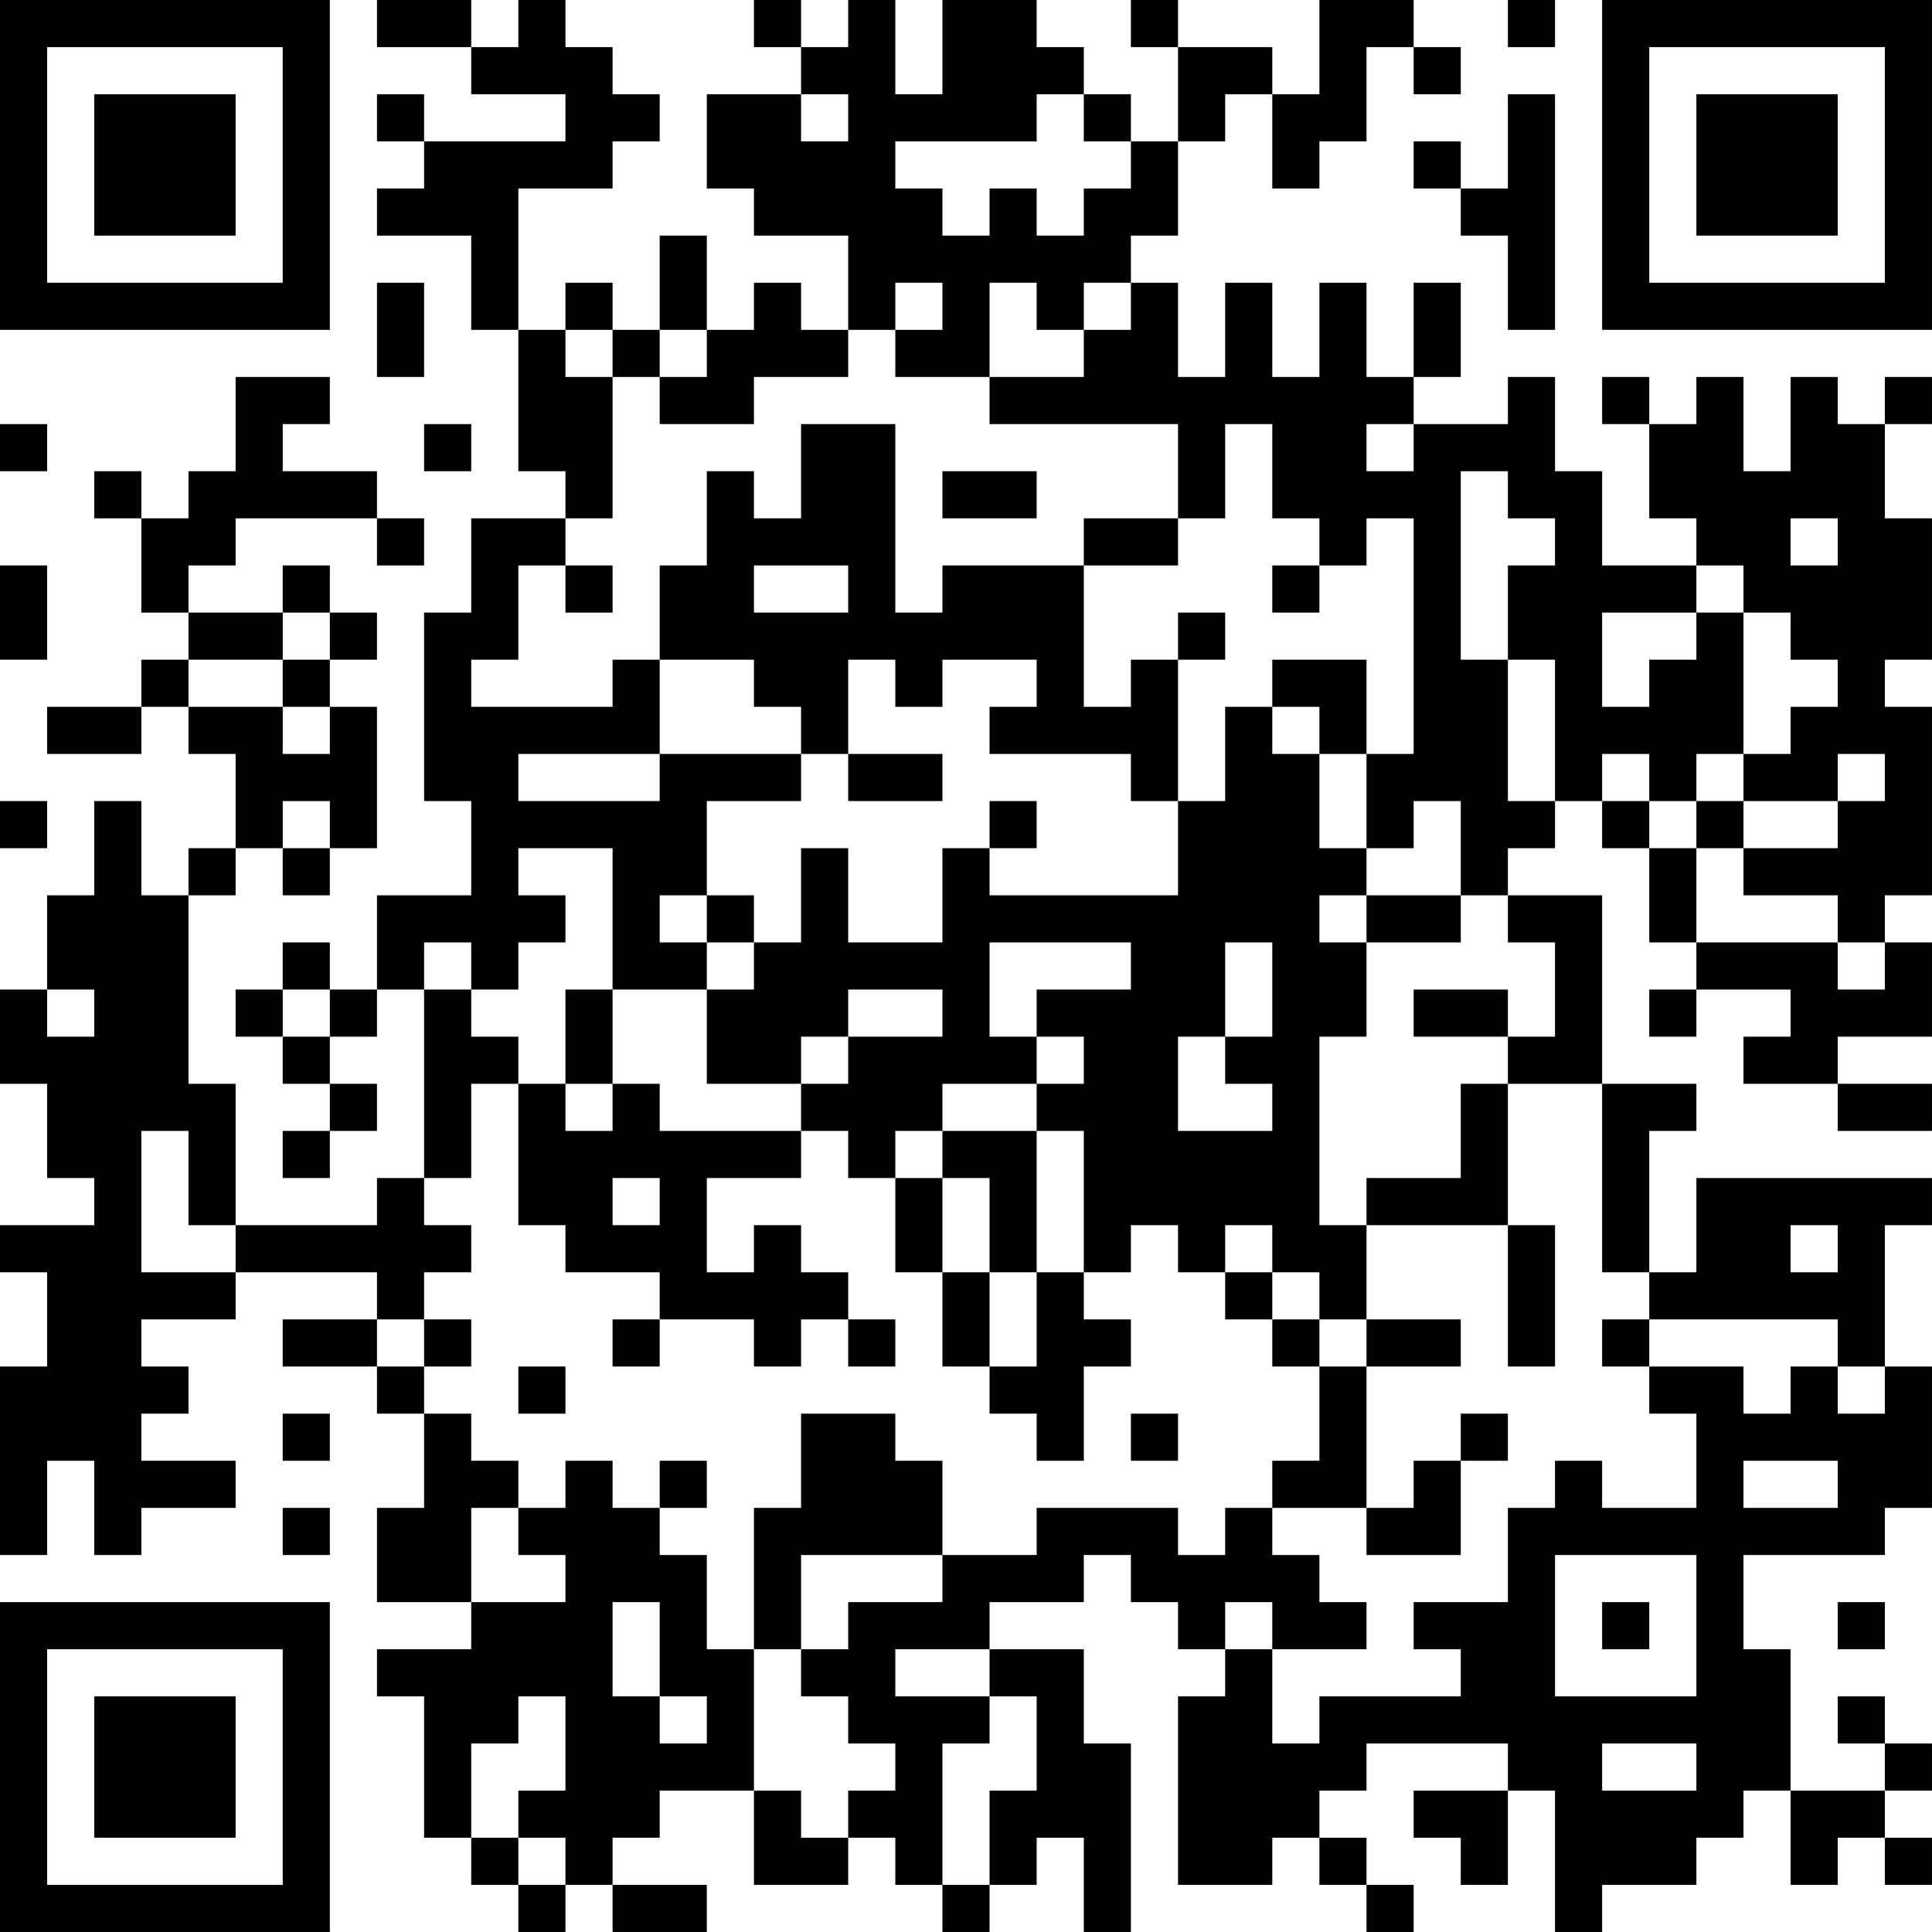 <?xml version="1.0" encoding="UTF-8"?>
<svg xmlns="http://www.w3.org/2000/svg" version="1.1" width="200" height="200" viewBox="0 0 200 200"><rect x="0" y="0" width="200" height="200" fill="#ffffff"/><g transform="scale(4.878)"><g transform="translate(0,0)"><path fill-rule="evenodd" d="M8 0L8 1L10 1L10 2L12 2L12 3L9 3L9 2L8 2L8 3L9 3L9 4L8 4L8 5L10 5L10 7L11 7L11 10L12 10L12 11L10 11L10 13L9 13L9 17L10 17L10 19L8 19L8 21L7 21L7 20L6 20L6 21L5 21L5 22L6 22L6 23L7 23L7 24L6 24L6 25L7 25L7 24L8 24L8 23L7 23L7 22L8 22L8 21L9 21L9 25L8 25L8 26L5 26L5 23L4 23L4 19L5 19L5 18L6 18L6 19L7 19L7 18L8 18L8 15L7 15L7 14L8 14L8 13L7 13L7 12L6 12L6 13L4 13L4 12L5 12L5 11L8 11L8 12L9 12L9 11L8 11L8 10L6 10L6 9L7 9L7 8L5 8L5 10L4 10L4 11L3 11L3 10L2 10L2 11L3 11L3 13L4 13L4 14L3 14L3 15L1 15L1 16L3 16L3 15L4 15L4 16L5 16L5 18L4 18L4 19L3 19L3 17L2 17L2 19L1 19L1 21L0 21L0 23L1 23L1 25L2 25L2 26L0 26L0 27L1 27L1 29L0 29L0 33L1 33L1 31L2 31L2 33L3 33L3 32L5 32L5 31L3 31L3 30L4 30L4 29L3 29L3 28L5 28L5 27L8 27L8 28L6 28L6 29L8 29L8 30L9 30L9 32L8 32L8 34L10 34L10 35L8 35L8 36L9 36L9 39L10 39L10 40L11 40L11 41L12 41L12 40L13 40L13 41L15 41L15 40L13 40L13 39L14 39L14 38L16 38L16 40L18 40L18 39L19 39L19 40L20 40L20 41L21 41L21 40L22 40L22 39L23 39L23 41L24 41L24 37L23 37L23 35L21 35L21 34L23 34L23 33L24 33L24 34L25 34L25 35L26 35L26 36L25 36L25 40L27 40L27 39L28 39L28 40L29 40L29 41L30 41L30 40L29 40L29 39L28 39L28 38L29 38L29 37L32 37L32 38L30 38L30 39L31 39L31 40L32 40L32 38L33 38L33 41L34 41L34 40L36 40L36 39L37 39L37 38L38 38L38 40L39 40L39 39L40 39L40 40L41 40L41 39L40 39L40 38L41 38L41 37L40 37L40 36L39 36L39 37L40 37L40 38L38 38L38 35L37 35L37 33L40 33L40 32L41 32L41 29L40 29L40 26L41 26L41 25L36 25L36 27L35 27L35 24L36 24L36 23L34 23L34 19L32 19L32 18L33 18L33 17L34 17L34 18L35 18L35 20L36 20L36 21L35 21L35 22L36 22L36 21L38 21L38 22L37 22L37 23L39 23L39 24L41 24L41 23L39 23L39 22L41 22L41 20L40 20L40 19L41 19L41 15L40 15L40 14L41 14L41 11L40 11L40 9L41 9L41 8L40 8L40 9L39 9L39 8L38 8L38 10L37 10L37 8L36 8L36 9L35 9L35 8L34 8L34 9L35 9L35 11L36 11L36 12L34 12L34 10L33 10L33 8L32 8L32 9L30 9L30 8L31 8L31 6L30 6L30 8L29 8L29 6L28 6L28 8L27 8L27 6L26 6L26 8L25 8L25 6L24 6L24 5L25 5L25 3L26 3L26 2L27 2L27 4L28 4L28 3L29 3L29 1L30 1L30 2L31 2L31 1L30 1L30 0L28 0L28 2L27 2L27 1L25 1L25 0L24 0L24 1L25 1L25 3L24 3L24 2L23 2L23 1L22 1L22 0L20 0L20 2L19 2L19 0L18 0L18 1L17 1L17 0L16 0L16 1L17 1L17 2L15 2L15 4L16 4L16 5L18 5L18 7L17 7L17 6L16 6L16 7L15 7L15 5L14 5L14 7L13 7L13 6L12 6L12 7L11 7L11 4L13 4L13 3L14 3L14 2L13 2L13 1L12 1L12 0L11 0L11 1L10 1L10 0ZM32 0L32 1L33 1L33 0ZM17 2L17 3L18 3L18 2ZM22 2L22 3L19 3L19 4L20 4L20 5L21 5L21 4L22 4L22 5L23 5L23 4L24 4L24 3L23 3L23 2ZM32 2L32 4L31 4L31 3L30 3L30 4L31 4L31 5L32 5L32 7L33 7L33 2ZM8 6L8 8L9 8L9 6ZM19 6L19 7L18 7L18 8L16 8L16 9L14 9L14 8L15 8L15 7L14 7L14 8L13 8L13 7L12 7L12 8L13 8L13 11L12 11L12 12L11 12L11 14L10 14L10 15L13 15L13 14L14 14L14 16L11 16L11 17L14 17L14 16L17 16L17 17L15 17L15 19L14 19L14 20L15 20L15 21L13 21L13 18L11 18L11 19L12 19L12 20L11 20L11 21L10 21L10 20L9 20L9 21L10 21L10 22L11 22L11 23L10 23L10 25L9 25L9 26L10 26L10 27L9 27L9 28L8 28L8 29L9 29L9 30L10 30L10 31L11 31L11 32L10 32L10 34L12 34L12 33L11 33L11 32L12 32L12 31L13 31L13 32L14 32L14 33L15 33L15 35L16 35L16 38L17 38L17 39L18 39L18 38L19 38L19 37L18 37L18 36L17 36L17 35L18 35L18 34L20 34L20 33L22 33L22 32L25 32L25 33L26 33L26 32L27 32L27 33L28 33L28 34L29 34L29 35L27 35L27 34L26 34L26 35L27 35L27 37L28 37L28 36L31 36L31 35L30 35L30 34L32 34L32 32L33 32L33 31L34 31L34 32L36 32L36 30L35 30L35 29L37 29L37 30L38 30L38 29L39 29L39 30L40 30L40 29L39 29L39 28L35 28L35 27L34 27L34 23L32 23L32 22L33 22L33 20L32 20L32 19L31 19L31 17L30 17L30 18L29 18L29 16L30 16L30 11L29 11L29 12L28 12L28 11L27 11L27 9L26 9L26 11L25 11L25 9L21 9L21 8L23 8L23 7L24 7L24 6L23 6L23 7L22 7L22 6L21 6L21 8L19 8L19 7L20 7L20 6ZM0 9L0 10L1 10L1 9ZM9 9L9 10L10 10L10 9ZM17 9L17 11L16 11L16 10L15 10L15 12L14 12L14 14L16 14L16 15L17 15L17 16L18 16L18 17L20 17L20 16L18 16L18 14L19 14L19 15L20 15L20 14L22 14L22 15L21 15L21 16L24 16L24 17L25 17L25 19L21 19L21 18L22 18L22 17L21 17L21 18L20 18L20 20L18 20L18 18L17 18L17 20L16 20L16 19L15 19L15 20L16 20L16 21L15 21L15 23L17 23L17 24L14 24L14 23L13 23L13 21L12 21L12 23L11 23L11 26L12 26L12 27L14 27L14 28L13 28L13 29L14 29L14 28L16 28L16 29L17 29L17 28L18 28L18 29L19 29L19 28L18 28L18 27L17 27L17 26L16 26L16 27L15 27L15 25L17 25L17 24L18 24L18 25L19 25L19 27L20 27L20 29L21 29L21 30L22 30L22 31L23 31L23 29L24 29L24 28L23 28L23 27L24 27L24 26L25 26L25 27L26 27L26 28L27 28L27 29L28 29L28 31L27 31L27 32L29 32L29 33L31 33L31 31L32 31L32 30L31 30L31 31L30 31L30 32L29 32L29 29L31 29L31 28L29 28L29 26L32 26L32 29L33 29L33 26L32 26L32 23L31 23L31 25L29 25L29 26L28 26L28 22L29 22L29 20L31 20L31 19L29 19L29 18L28 18L28 16L29 16L29 14L27 14L27 15L26 15L26 17L25 17L25 14L26 14L26 13L25 13L25 14L24 14L24 15L23 15L23 12L25 12L25 11L23 11L23 12L20 12L20 13L19 13L19 9ZM29 9L29 10L30 10L30 9ZM20 10L20 11L22 11L22 10ZM31 10L31 14L32 14L32 17L33 17L33 14L32 14L32 12L33 12L33 11L32 11L32 10ZM38 11L38 12L39 12L39 11ZM0 12L0 14L1 14L1 12ZM12 12L12 13L13 13L13 12ZM16 12L16 13L18 13L18 12ZM27 12L27 13L28 13L28 12ZM36 12L36 13L34 13L34 15L35 15L35 14L36 14L36 13L37 13L37 16L36 16L36 17L35 17L35 16L34 16L34 17L35 17L35 18L36 18L36 20L39 20L39 21L40 21L40 20L39 20L39 19L37 19L37 18L39 18L39 17L40 17L40 16L39 16L39 17L37 17L37 16L38 16L38 15L39 15L39 14L38 14L38 13L37 13L37 12ZM6 13L6 14L4 14L4 15L6 15L6 16L7 16L7 15L6 15L6 14L7 14L7 13ZM27 15L27 16L28 16L28 15ZM0 17L0 18L1 18L1 17ZM6 17L6 18L7 18L7 17ZM36 17L36 18L37 18L37 17ZM28 19L28 20L29 20L29 19ZM21 20L21 22L22 22L22 23L20 23L20 24L19 24L19 25L20 25L20 27L21 27L21 29L22 29L22 27L23 27L23 24L22 24L22 23L23 23L23 22L22 22L22 21L24 21L24 20ZM26 20L26 22L25 22L25 24L27 24L27 23L26 23L26 22L27 22L27 20ZM1 21L1 22L2 22L2 21ZM6 21L6 22L7 22L7 21ZM18 21L18 22L17 22L17 23L18 23L18 22L20 22L20 21ZM30 21L30 22L32 22L32 21ZM12 23L12 24L13 24L13 23ZM3 24L3 27L5 27L5 26L4 26L4 24ZM20 24L20 25L21 25L21 27L22 27L22 24ZM13 25L13 26L14 26L14 25ZM26 26L26 27L27 27L27 28L28 28L28 29L29 29L29 28L28 28L28 27L27 27L27 26ZM38 26L38 27L39 27L39 26ZM9 28L9 29L10 29L10 28ZM34 28L34 29L35 29L35 28ZM11 29L11 30L12 30L12 29ZM6 30L6 31L7 31L7 30ZM17 30L17 32L16 32L16 35L17 35L17 33L20 33L20 31L19 31L19 30ZM24 30L24 31L25 31L25 30ZM14 31L14 32L15 32L15 31ZM37 31L37 32L39 32L39 31ZM6 32L6 33L7 33L7 32ZM33 33L33 36L36 36L36 33ZM13 34L13 36L14 36L14 37L15 37L15 36L14 36L14 34ZM34 34L34 35L35 35L35 34ZM39 34L39 35L40 35L40 34ZM19 35L19 36L21 36L21 37L20 37L20 40L21 40L21 38L22 38L22 36L21 36L21 35ZM11 36L11 37L10 37L10 39L11 39L11 40L12 40L12 39L11 39L11 38L12 38L12 36ZM34 37L34 38L36 38L36 37ZM0 0L0 7L7 7L7 0ZM1 1L1 6L6 6L6 1ZM2 2L2 5L5 5L5 2ZM34 0L34 7L41 7L41 0ZM35 1L35 6L40 6L40 1ZM36 2L36 5L39 5L39 2ZM0 34L0 41L7 41L7 34ZM1 35L1 40L6 40L6 35ZM2 36L2 39L5 39L5 36Z" fill="#000000"/></g></g></svg>
